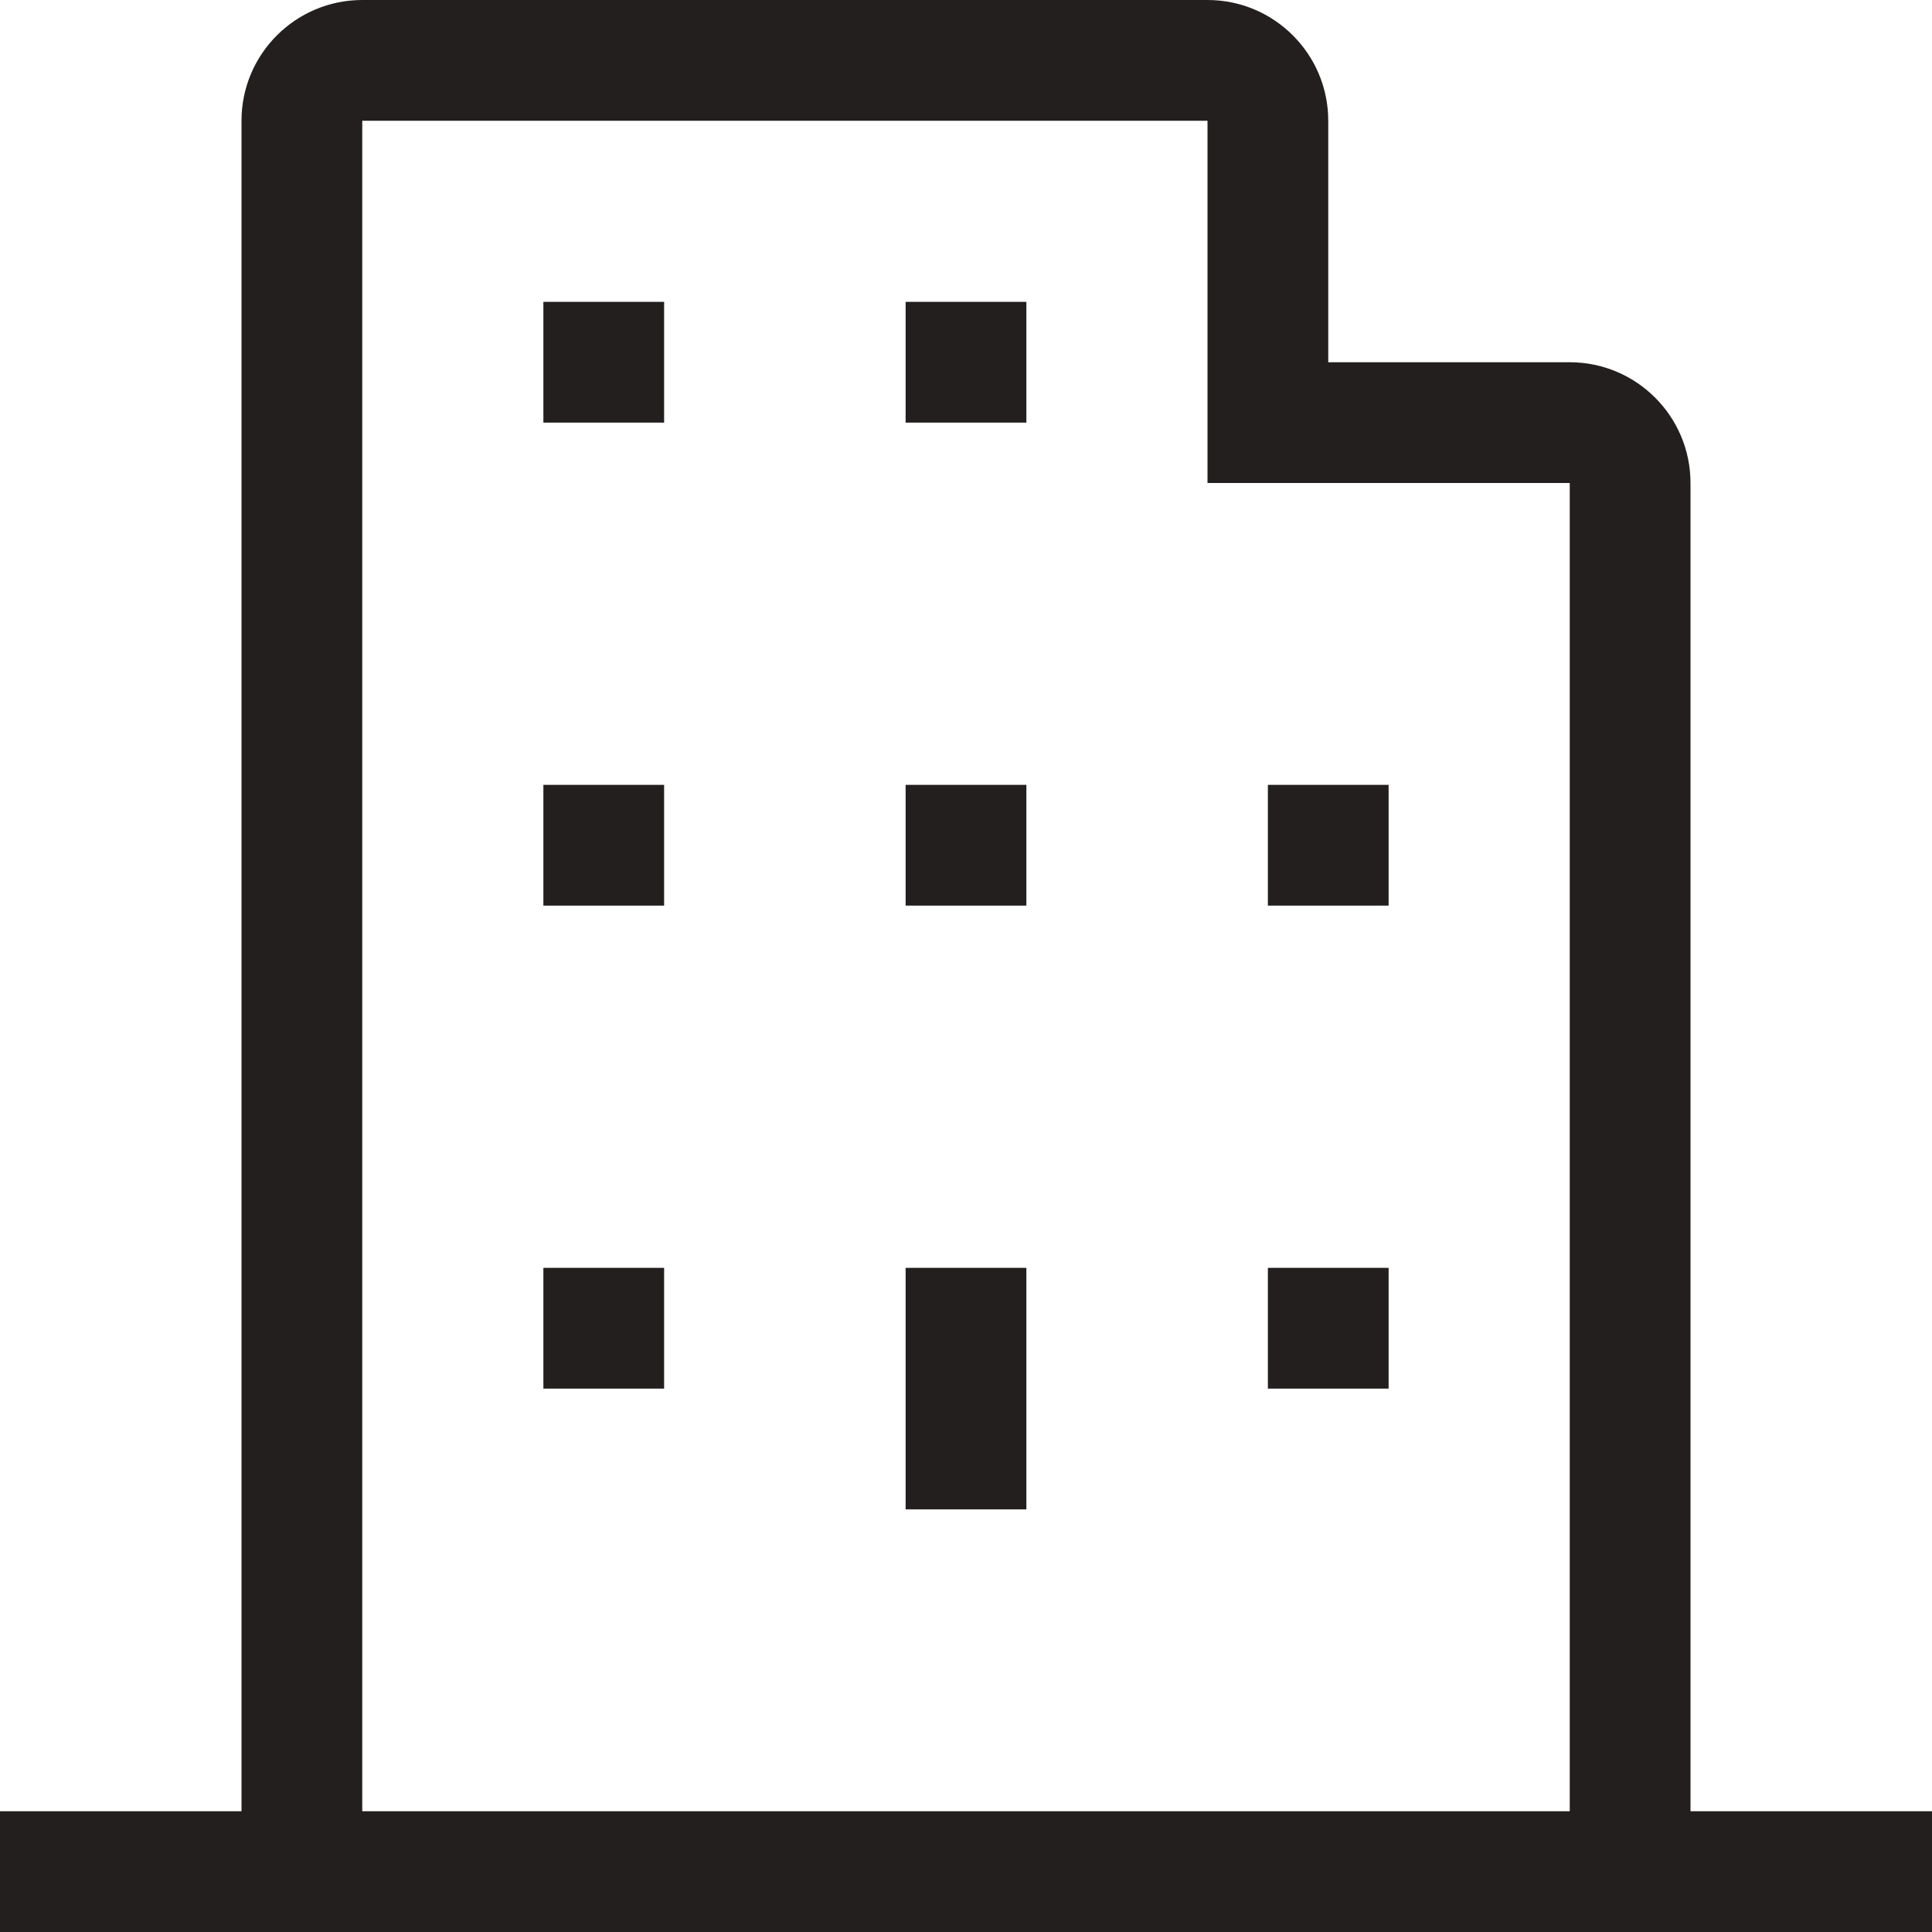 <?xml version="1.0" encoding="UTF-8" standalone="no"?>
<svg width="24px" height="24px" viewBox="0 0 24 24" version="1.1" xmlns="http://www.w3.org/2000/svg" xmlns:xlink="http://www.w3.org/1999/xlink">
    <!-- Generator: Sketch 40.3 (33839) - http://www.bohemiancoding.com/sketch -->
    <title>Home</title>
    <desc>Created with Sketch.</desc>
    <defs></defs>
    <g id="Outline-v2" stroke="none" stroke-width="1" fill="none" fill-rule="evenodd">
        <g id="Close" fill="#231F1F">
            <path d="M21,22.5 L21,6 C21,5.172 20.328,4.5 19.5,4.5 L16.5,4.5 L16.5,1.5 C16.5,0.672 15.828,0 15,0 L4.5,0 C3.672,0 3,0.672 3,1.5 L3,22.5 L0,22.5 L0,24 L24,24 L24,22.5 L21,22.5 Z M19.5,22.5 L4.5,22.5 L4.5,1.5 L15,1.5 L15,4.5 L15,6 L16.5,6 L19.5,6 L19.5,22.5 Z M6.75,17.25 L8.25,17.25 L8.25,15.75 L6.75,15.75 L6.75,17.25 Z M6.75,11.25 L8.25,11.25 L8.25,9.75 L6.75,9.75 L6.75,11.25 Z M6.75,5.25 L8.25,5.25 L8.25,3.75 L6.75,3.75 L6.75,5.25 Z M11.25,18.75 L12.75,18.75 L12.75,15.75 L11.25,15.75 L11.25,18.75 Z M11.25,11.25 L12.75,11.25 L12.75,9.75 L11.25,9.75 L11.25,11.25 Z M11.25,5.25 L12.75,5.25 L12.75,3.75 L11.25,3.75 L11.25,5.25 Z M15.75,17.25 L17.25,17.25 L17.25,15.75 L15.75,15.75 L15.75,17.25 Z M15.75,11.25 L17.25,11.25 L17.25,9.75 L15.75,9.75 L15.75,11.25 Z" id="Combined-Shape"></path>
        </g>
    </g>
</svg>